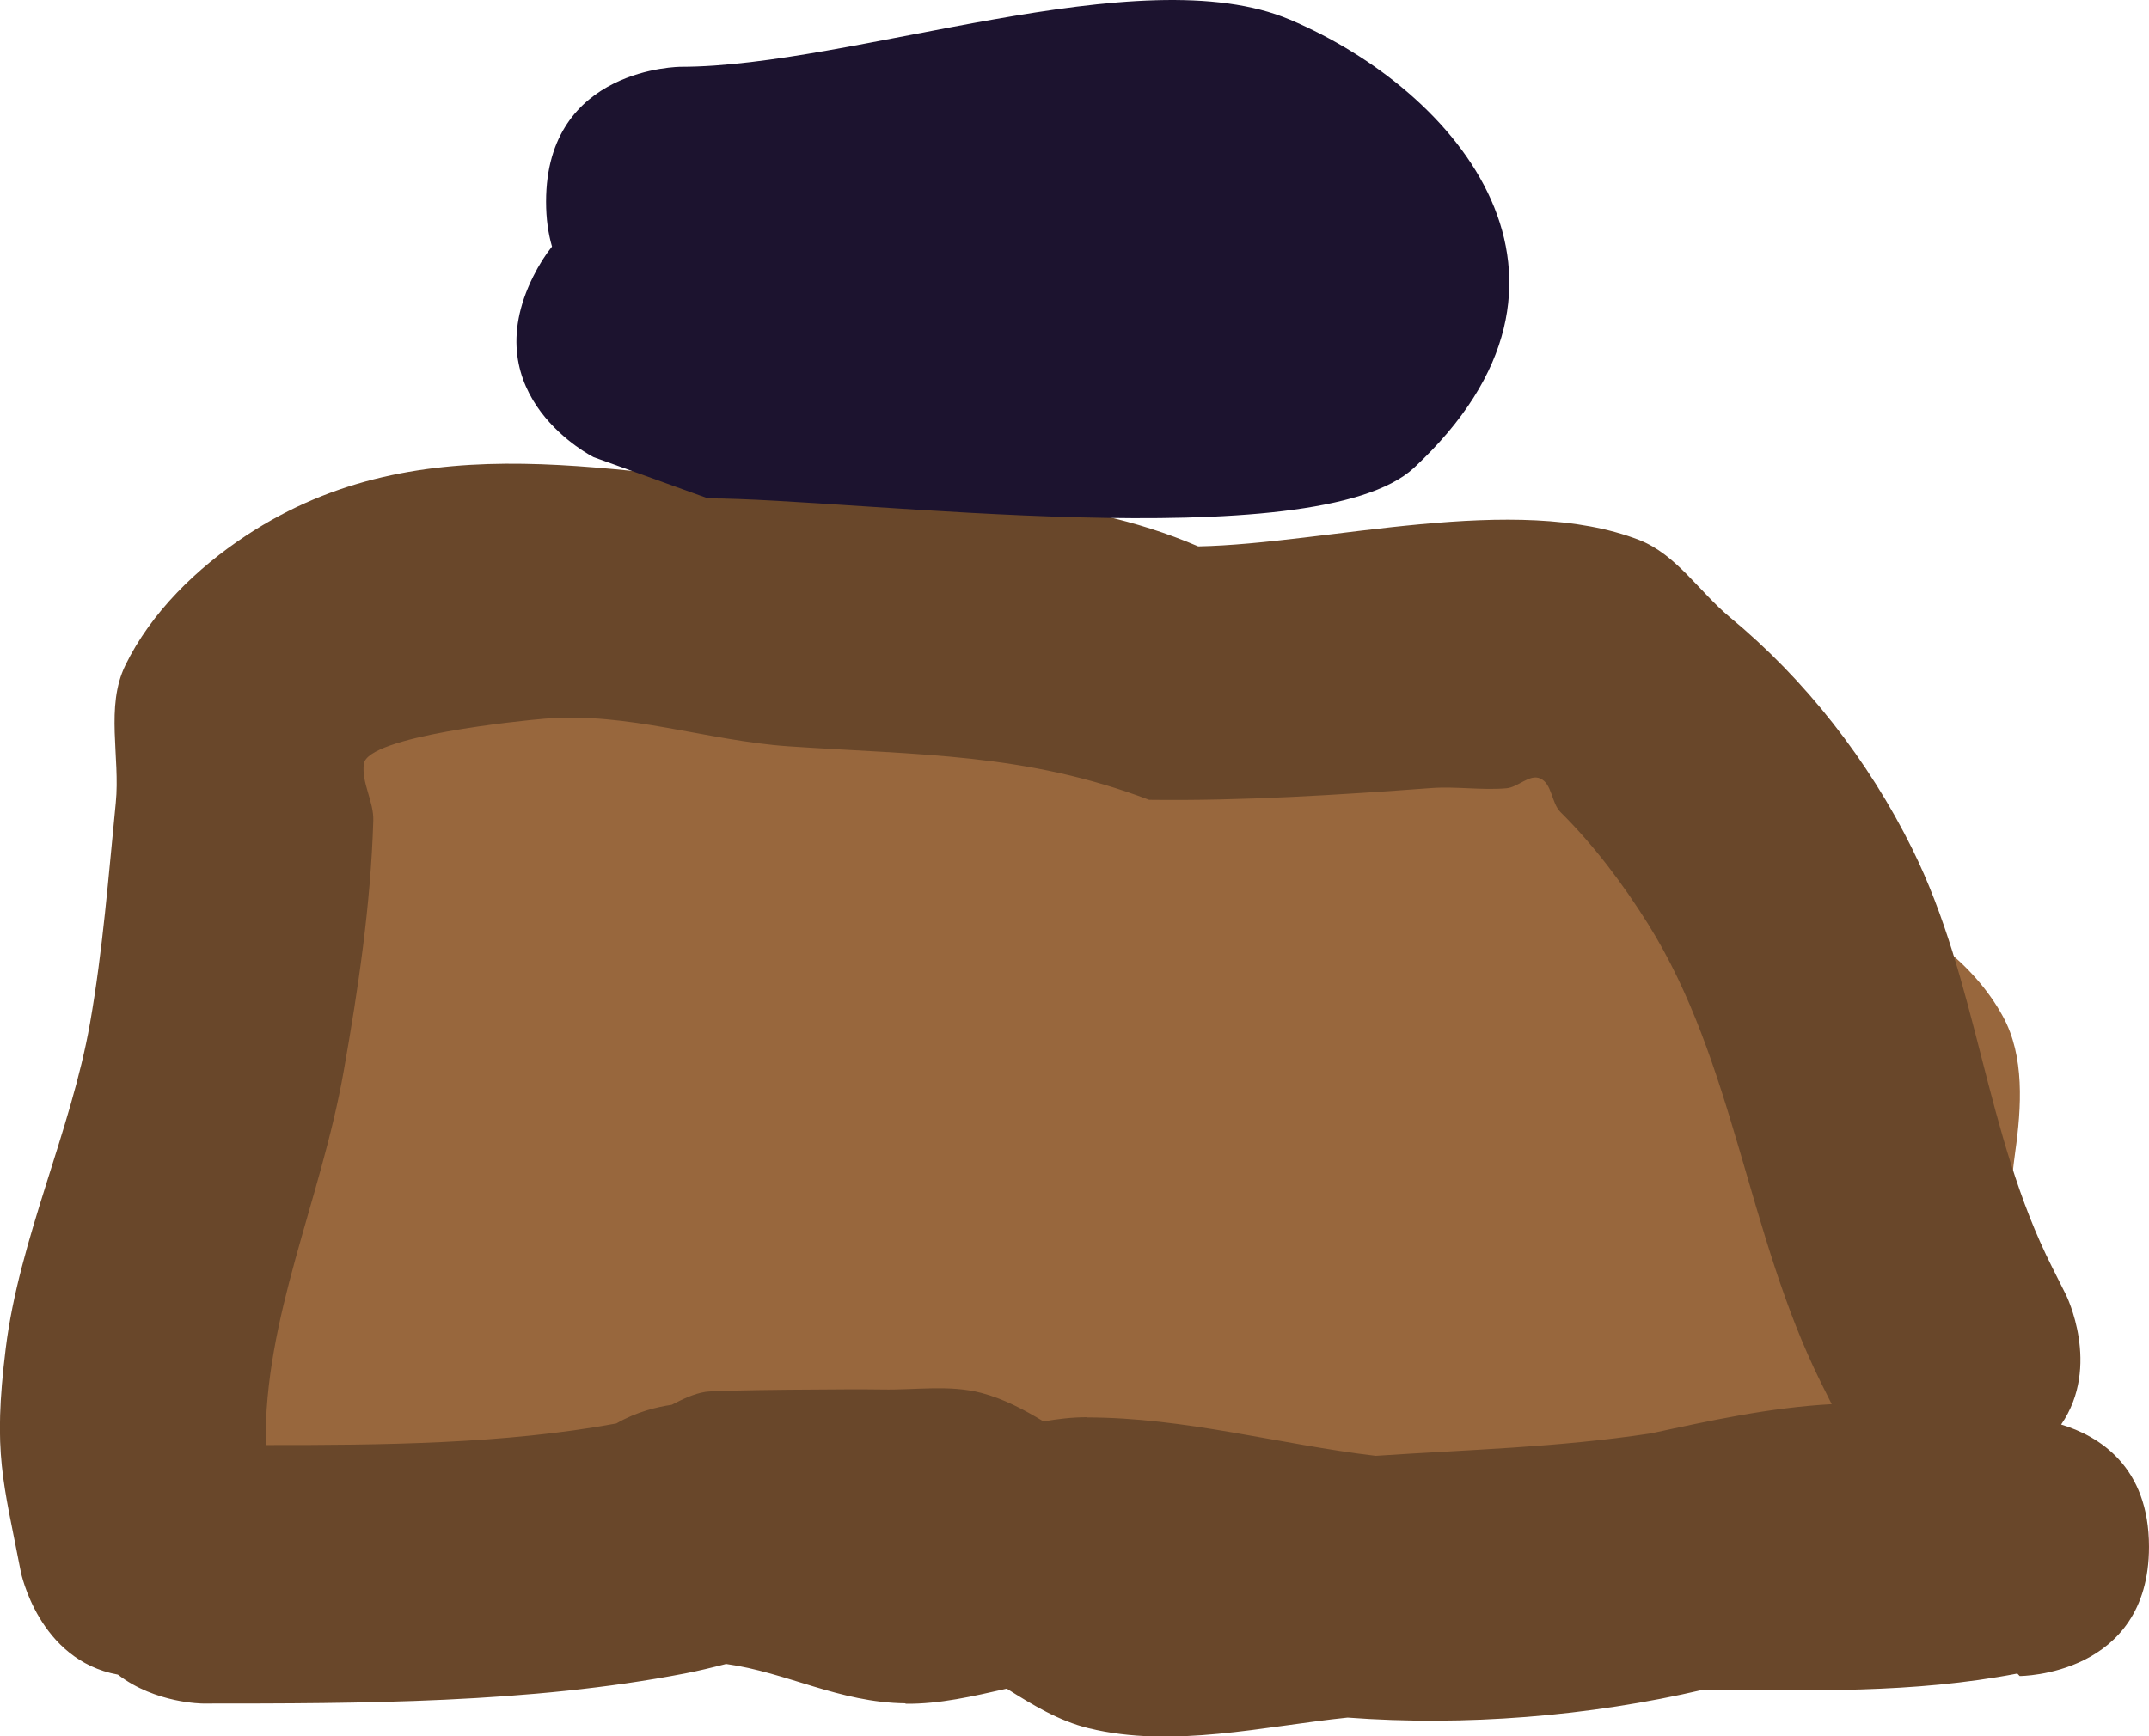 <svg version="1.1" xmlns="http://www.w3.org/2000/svg" xmlns:xlink="http://www.w3.org/1999/xlink" width="19.913" height="16.091" viewBox="0,0,19.913,16.091"><g transform="translate(-237.596,-168.798)"><g data-paper-data="{&quot;isPaintingLayer&quot;:true}" fill-rule="nonzero" stroke="none" stroke-width="0.5" stroke-linecap="butt" stroke-linejoin="miter" stroke-miterlimit="10" stroke-dasharray="" stroke-dashoffset="0" style="mix-blend-mode: normal"><g><path d="M254.667,182.866c-0.44,0.088 -0.748,-0.022 -0.961,-0.193c-0.195,0.137 -0.432,0.217 -0.687,0.217h-0.771v-0.069l-0.118,0.063c-0.05,-0.01 -0.1,-0.019 -0.149,-0.028c-0.578,0.329 -1.38,0.14 -2.056,0.242c-2.155,0.324 -4.357,0.839 -6.544,0.82c-0.781,-0.007 -2.244,0.133 -2.635,-0.928c-0.333,-0 -0.688,-0.139 -1.08,-0.499c-0.504,-0.464 -0.553,-1.314 -0.488,-1.996c0.034,-0.356 0.529,-0.487 0.751,-0.768c0.183,-0.232 0.313,-0.502 0.457,-0.76c0.138,-0.248 0.107,-0.559 0.131,-0.842c0.063,-0.727 0.124,-1.35 0.124,-2.086c0,0 0,-1.198 1.198,-1.198c0.454,0 0.736,0.172 0.911,0.386h0.374c0.237,-0.098 0.514,-0 0.771,0c0.357,0 0.714,0.008 1.071,0.026c0.111,-0.009 0.22,-0.015 0.324,-0.021c0.208,-0.013 0.405,0.023 0.594,0.092c0.125,0.013 0.249,0.028 0.373,0.044c1.224,0.161 2.436,0.244 3.678,0.244c0.548,0 2.052,-0.007 2.275,0.051c0.405,0.106 0.718,0.433 1.074,0.654c0.904,0.561 2.322,0.898 2.871,1.901c0.203,0.37 0.173,0.842 0.114,1.26c-0.076,0.54 -0.06,1.246 -0.511,1.553c-0.069,0.047 -0.139,0.09 -0.21,0.13l0.059,0.297c0,0 0.235,1.174 -0.939,1.409z" fill="#98673d"/><path d="M245.987,184.585c-0.616,-0.007 -1.1,-0.287 -1.663,-0.365c-0.132,0.034 -0.26,0.065 -0.38,0.088c-1.435,0.277 -3.008,0.279 -4.467,0.279c0,0 -0.441,0 -0.788,-0.268c-0.737,-0.134 -0.9,-0.952 -0.9,-0.952c-0.162,-0.841 -0.261,-1.093 -0.14,-2.071c0.125,-1.013 0.604,-2.009 0.781,-3.014c0.119,-0.676 0.171,-1.362 0.239,-2.044c0.042,-0.423 -0.098,-0.891 0.088,-1.273c0.24,-0.492 0.662,-0.901 1.119,-1.203c1.645,-1.085 3.467,-0.546 5.226,-0.432c1.246,0.081 2.425,0.029 3.597,0.532c1.188,-0.023 2.942,-0.505 4.087,-0.059c0.343,0.134 0.557,0.481 0.84,0.716c0.699,0.578 1.283,1.325 1.69,2.148c0.612,1.238 0.67,2.637 1.295,3.875l0.129,0.257c0,0 0.329,0.659 -0.045,1.202c0.35,0.106 0.814,0.388 0.814,1.133c0,1.198 -1.198,1.198 -1.198,1.198l-0.022,-0.023c-0.969,0.186 -1.927,0.157 -2.908,0.149c-1.057,0.248 -2.218,0.34 -3.298,0.259c-0.772,0.079 -1.622,0.289 -2.401,0.098c-0.273,-0.067 -0.516,-0.214 -0.757,-0.366c-0.311,0.07 -0.622,0.144 -0.939,0.14zM247.668,181.935c0.912,0.001 1.781,0.25 2.675,0.356c0.858,-0.058 1.68,-0.076 2.551,-0.208c0.551,-0.119 1.097,-0.239 1.675,-0.271l-0.101,-0.202c-0.683,-1.378 -0.799,-2.966 -1.6,-4.247c-0.233,-0.372 -0.5,-0.728 -0.812,-1.038c-0.086,-0.086 -0.077,-0.263 -0.188,-0.312c-0.099,-0.044 -0.205,0.082 -0.313,0.091c-0.231,0.02 -0.465,-0.019 -0.697,-0.002c-0.87,0.064 -1.742,0.12 -2.614,0.109c-1.146,-0.434 -2.13,-0.414 -3.342,-0.496c-0.756,-0.052 -1.49,-0.32 -2.258,-0.256c-0.217,0.018 -1.644,0.161 -1.677,0.42c-0.022,0.176 0.094,0.348 0.088,0.526c-0.024,0.78 -0.139,1.556 -0.275,2.325c-0.213,1.204 -0.739,2.278 -0.722,3.461c1.075,0.001 2.215,-0.009 3.249,-0.2c0.187,-0.109 0.382,-0.154 0.513,-0.173c0.101,-0.052 0.202,-0.102 0.312,-0.12c0.105,-0.018 1.377,-0.027 1.64,-0.022c0.306,0.006 0.622,-0.046 0.918,0.032c0.205,0.054 0.392,0.153 0.575,0.264c0.133,-0.023 0.267,-0.039 0.402,-0.039z" fill="#69472a"/></g><path d="M242.538,171.358c0.053,-0.106 0.111,-0.197 0.173,-0.275c-0.035,-0.12 -0.055,-0.258 -0.055,-0.416c0,-1.25 1.25,-1.25 1.25,-1.25c1.589,0 4.257,-1.026 5.645,-0.436c1.561,0.663 3.023,2.408 1.147,4.153c-0.91,0.846 -5.191,0.283 -6.542,0.283l-1.059,-0.382c0,0 -1.118,-0.559 -0.559,-1.677z" fill="#1c132f"/></g></g></svg>